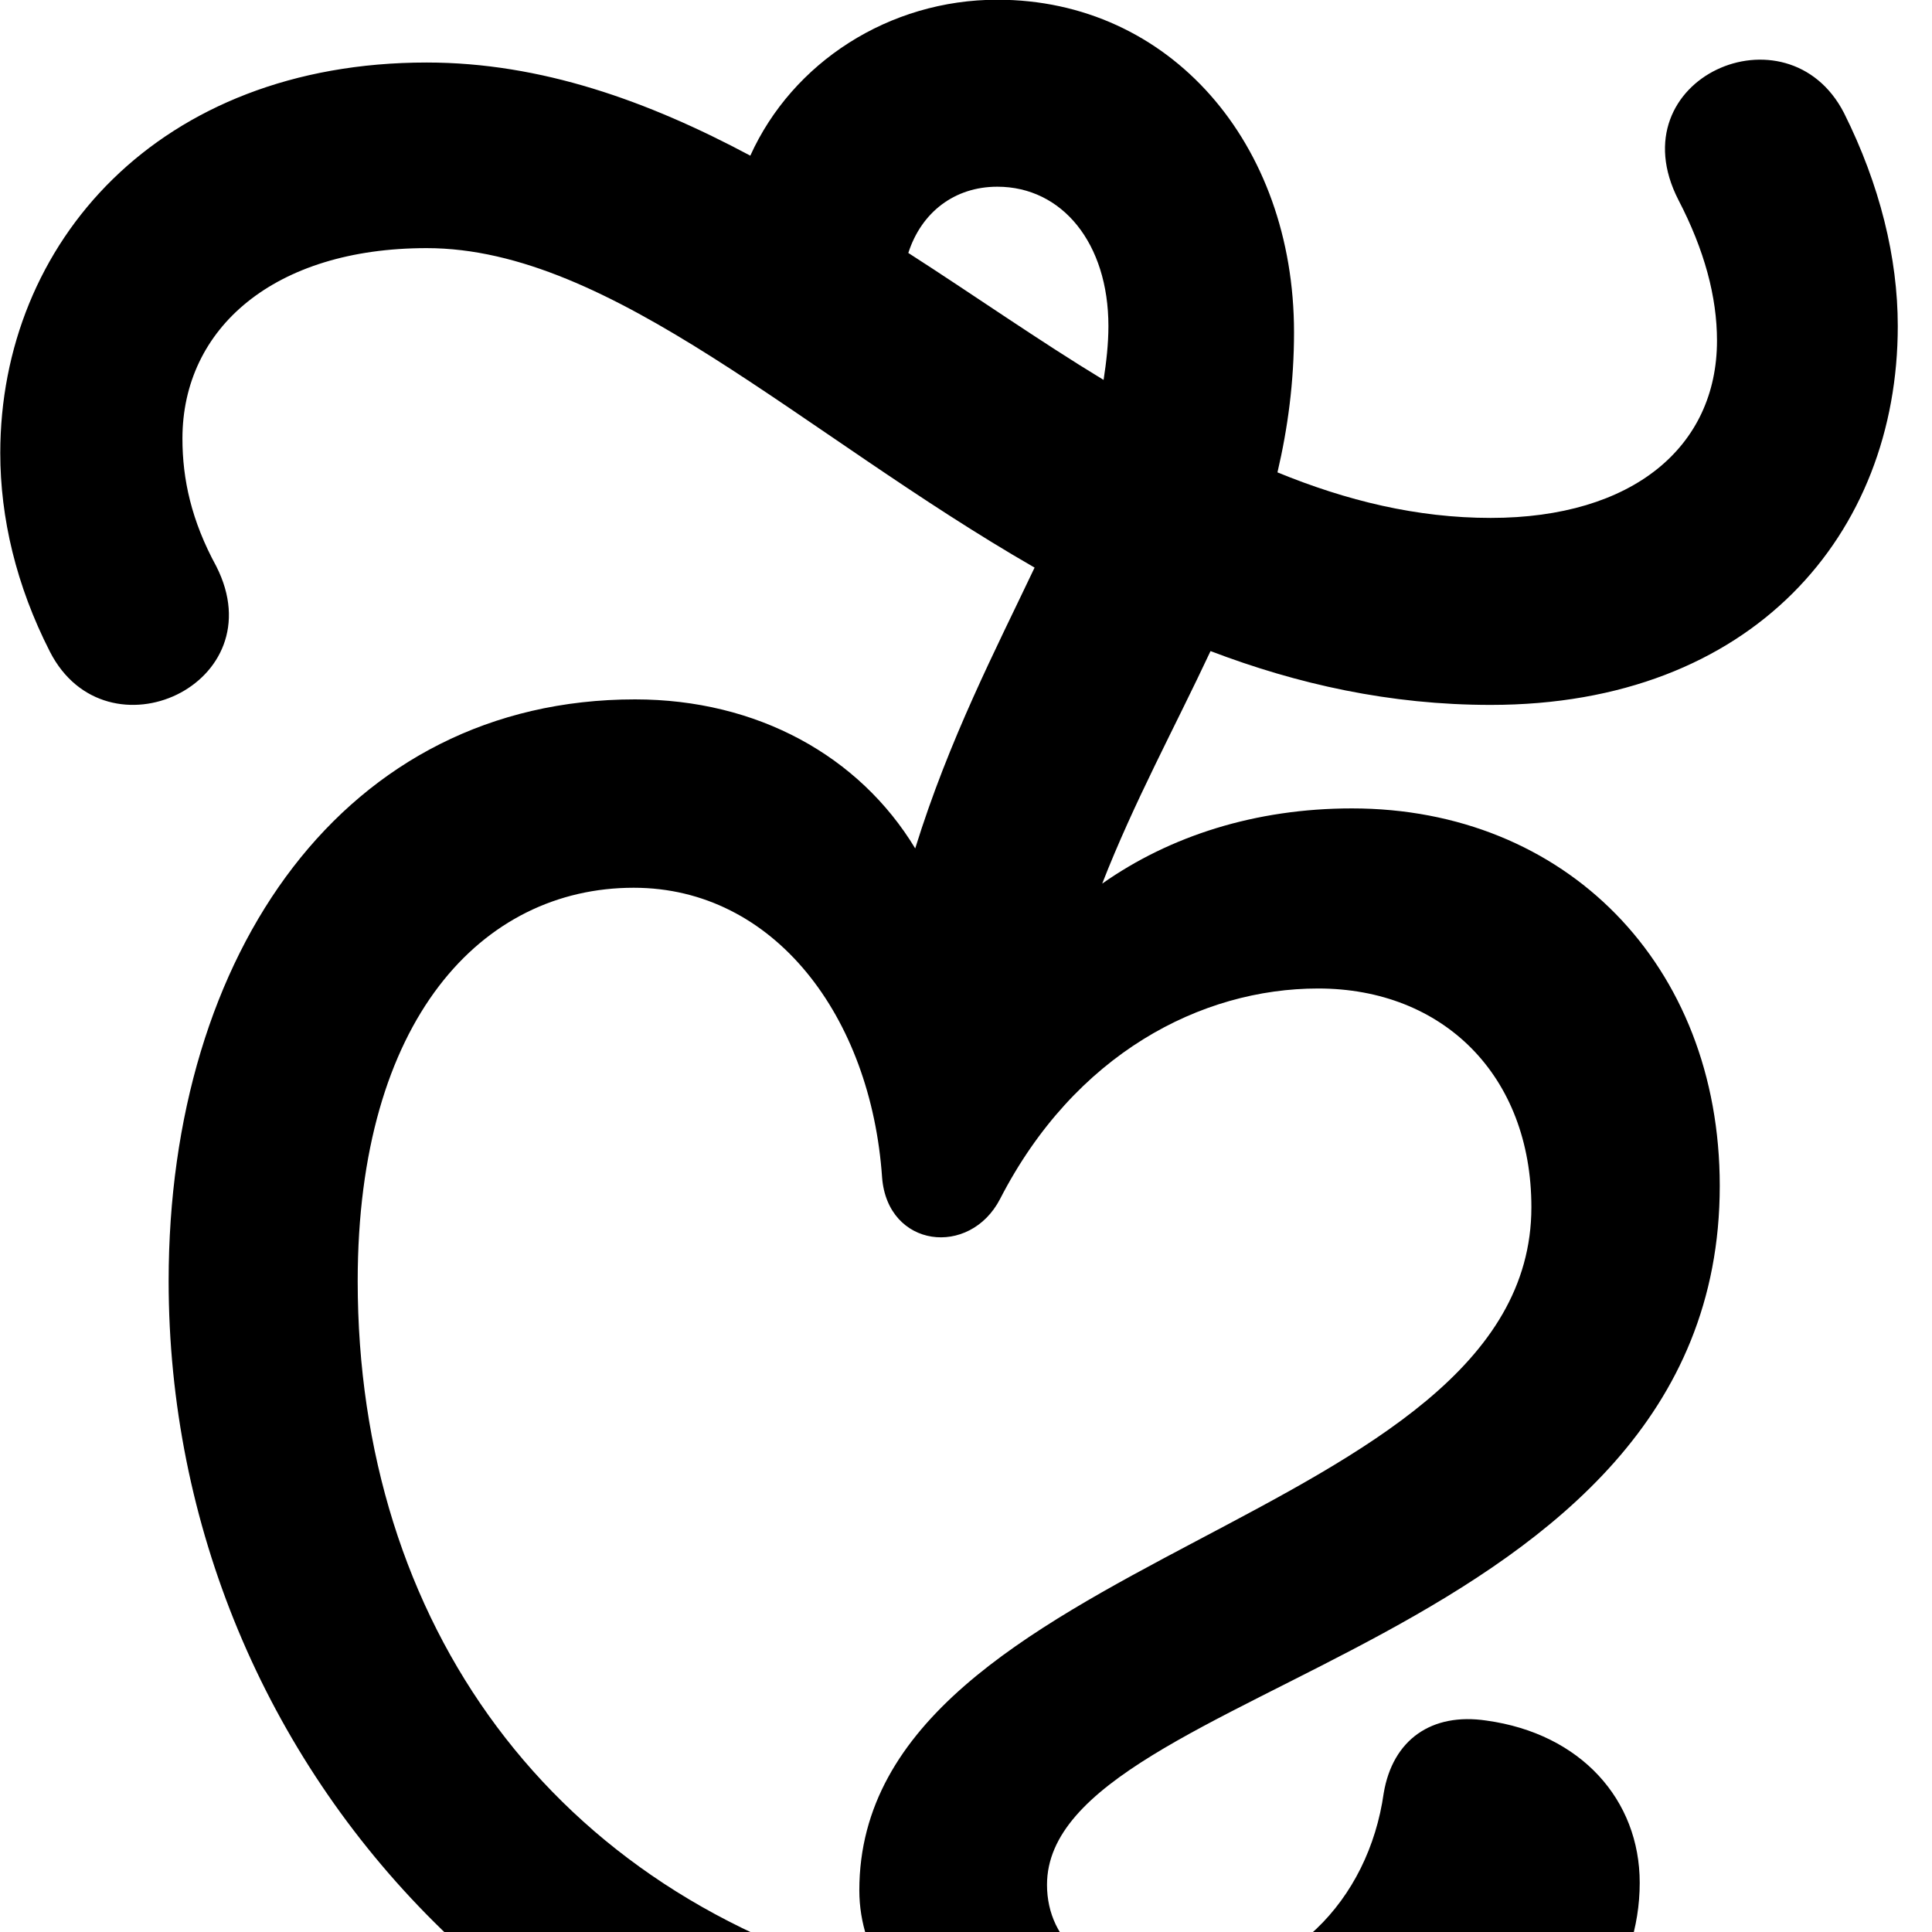 <svg xmlns="http://www.w3.org/2000/svg" viewBox="0 0 28 28" width="28" height="28">
  <path d="M2.444 18.566C2.444 25.636 8.044 31.846 16.434 31.846C20.464 31.846 23.764 29.886 23.764 27.286C23.764 26.086 22.914 25.126 21.544 24.936C20.744 24.816 20.184 25.216 20.054 25.986C19.834 27.546 18.674 28.756 17.034 28.756C15.864 28.756 15.174 28.146 15.174 27.316C15.174 24.386 24.924 23.896 24.924 17.186C24.924 13.976 22.684 11.716 19.594 11.716C18.194 11.716 16.954 12.116 15.974 12.806C16.434 11.626 17.024 10.546 17.544 9.436C18.804 9.916 20.144 10.216 21.604 10.216C25.404 10.216 27.504 7.736 27.504 4.726C27.504 3.736 27.244 2.676 26.724 1.636C25.904 0.046 23.424 1.136 24.324 2.896C24.704 3.626 24.884 4.306 24.884 4.936C24.884 6.476 23.664 7.506 21.604 7.506C20.534 7.506 19.514 7.256 18.514 6.846C18.664 6.206 18.754 5.536 18.754 4.816C18.754 2.076 16.954 -0.004 14.454 -0.004C12.884 -0.004 11.484 0.906 10.874 2.256C9.394 1.466 7.844 0.906 6.184 0.906C2.294 0.906 0.004 3.526 0.004 6.566C0.004 7.506 0.234 8.486 0.724 9.446C1.544 11.046 4.004 9.916 3.134 8.206C2.774 7.546 2.644 6.946 2.644 6.356C2.644 4.756 3.974 3.596 6.184 3.596C8.874 3.596 11.604 6.276 14.994 8.226C14.434 9.406 13.754 10.716 13.264 12.296C12.454 10.956 10.974 10.136 9.204 10.136C5.004 10.136 2.444 13.806 2.444 18.566ZM14.454 2.706C15.394 2.706 16.064 3.526 16.064 4.726C16.064 4.986 16.034 5.246 15.994 5.506C15.054 4.936 14.114 4.276 13.164 3.666C13.354 3.076 13.834 2.706 14.454 2.706ZM5.184 18.566C5.184 14.776 6.984 12.866 9.184 12.866C11.224 12.866 12.624 14.736 12.784 17.066C12.864 18.086 14.054 18.226 14.494 17.376C15.574 15.276 17.404 14.326 19.104 14.326C20.914 14.326 22.194 15.586 22.194 17.496C22.194 22.106 12.454 22.506 12.454 27.396C12.454 27.866 12.604 28.326 12.894 28.726C7.994 27.456 5.184 23.516 5.184 18.566Z" />
</svg>